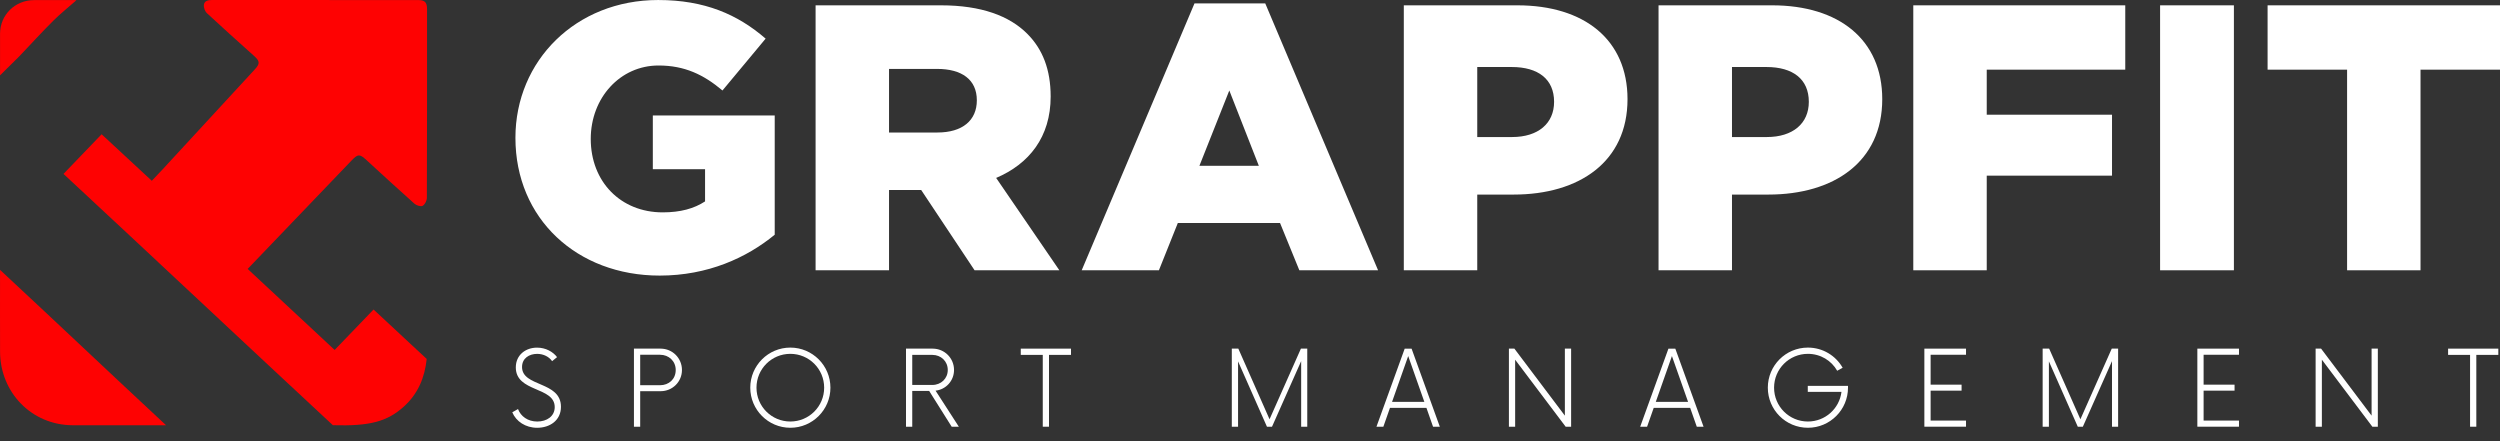 <svg width="170" height="30" viewBox="0 0 170 30" fill="none" xmlns="http://www.w3.org/2000/svg">
<rect x="0" y="0" width="170" height="30" fill="#333333" stroke="none"/>
<path d="M24.914 10.88C26 11.873 27.083 12.875 28.183 13.852C28.317 13.97 28.61 14.064 28.736 13.996C28.89 13.913 29.026 13.647 29.027 13.459C29.043 9.179 29.04 4.897 29.039 0.616C29.039 0.158 28.887 0.004 28.431 0.004C23.76 0.003 19.089 0.004 14.418 0C14.151 0 13.898 0.059 13.864 0.327C13.841 0.511 13.939 0.775 14.077 0.902C15.127 1.88 16.199 2.834 17.266 3.793C17.678 4.162 17.691 4.325 17.321 4.726C15.239 6.984 13.158 9.243 11.074 11.5C10.831 11.764 10.581 12.021 10.323 12.294C9.164 11.221 8.043 10.181 6.91 9.13C6.033 10.041 5.181 10.926 4.318 11.825C10.444 17.516 16.536 23.248 22.636 28.914C25.142 28.986 26.332 28.67 27.471 27.639C28.416 26.784 28.881 25.69 29.016 24.409C27.818 23.294 26.622 22.181 25.403 21.047C24.514 21.97 23.645 22.873 22.756 23.796C20.775 21.95 18.822 20.131 16.841 18.287L23.921 10.899C24.344 10.462 24.459 10.464 24.914 10.88Z" fill="#FE0202"/>
<path d="M0.004 23.914C0.014 26.699 2.158 28.908 4.946 28.917C6.933 28.923 8.929 28.918 10.916 28.917C11.02 28.917 11.132 28.928 11.292 28.917C7.517 25.41 3.79 21.869 0.003 18.351C0.003 20.267 -0.004 22.091 0.004 23.914Z" fill="#FE0202"/>
<path d="M0.003 5.124C0.416 4.705 0.845 4.301 1.216 3.926C1.295 3.844 1.375 3.762 1.455 3.678C2.178 2.917 2.887 2.143 3.631 1.403C4.098 0.937 4.617 0.524 5.113 0.086L5.19 0.006L5.093 0.005C4.163 0.005 3.232 -0.002 2.303 0.007C1.025 0.018 0.014 1 0.003 2.279C0.003 3.108 0.001 3.935 0.003 4.764C0.003 4.854 0.003 4.975 0.003 5.124Z" fill="#FE0202"/>
<path d="M35.049 9.371C35.049 4.12 39.167 0.001 44.753 0.001C47.919 0.001 50.158 0.98 52.063 2.627L49.128 6.153C47.842 5.072 46.554 4.454 44.779 4.454C42.179 4.454 40.171 6.642 40.171 9.448C40.171 12.356 42.205 14.441 45.062 14.441C46.271 14.441 47.198 14.184 47.944 13.695V11.507H44.392V7.852H52.681V15.96C50.776 17.53 48.125 18.74 44.856 18.74C39.245 18.74 35.049 14.879 35.049 9.371Z" fill="white"/>
<path d="M55.46 0.362H63.98C66.734 0.362 68.639 1.082 69.849 2.292C70.904 3.347 71.445 4.737 71.445 6.565C71.445 9.319 69.977 11.146 67.738 12.099L72.037 18.379H66.271L62.642 12.922H60.454V18.379H55.46V0.362ZM63.748 9.01C65.447 9.01 66.425 8.186 66.425 6.822C66.425 5.406 65.396 4.686 63.723 4.686H60.454V9.01H63.748Z" fill="white"/>
<path d="M81.225 0.233H86.038L93.709 18.379H88.355L87.042 15.162H80.093L78.806 18.379H73.555L81.225 0.233ZM85.601 11.275L83.593 6.153L81.56 11.275H85.601Z" fill="white"/>
<path d="M95.459 0.362H103.181C107.737 0.362 110.671 2.704 110.671 6.745C110.671 10.992 107.402 13.231 102.924 13.231H100.453V18.379H95.459V0.362ZM102.821 9.319C104.597 9.319 105.678 8.392 105.678 6.925C105.678 5.381 104.597 4.557 102.795 4.557H100.453V9.319H102.821Z" fill="white"/>
<path d="M112.781 0.362H120.503C125.059 0.362 127.993 2.704 127.993 6.745C127.993 10.992 124.725 13.231 120.246 13.231H117.775V18.379H112.781V0.362ZM120.143 9.319C121.919 9.319 123 8.392 123 6.925C123 5.381 121.919 4.557 120.117 4.557H117.775V9.319H120.143Z" fill="white"/>
<path d="M130.104 0.362H144.518V4.737H135.098V7.8H143.617V11.944H135.098V18.379H130.104V0.362Z" fill="white"/>
<path d="M146.886 0.362H151.905V18.379H146.886V0.362Z" fill="white"/>
<path d="M159.602 4.737H154.196V0.362H170V4.737H164.595V18.379H159.602V4.737Z" fill="white"/>
<path d="M34.835 28.036L35.225 27.815C35.411 28.31 35.889 28.664 36.535 28.664C37.182 28.664 37.721 28.31 37.721 27.682C37.721 26.276 35.075 26.691 35.075 24.983C35.075 24.125 35.756 23.639 36.517 23.639C37.111 23.639 37.606 23.922 37.88 24.285L37.544 24.559C37.341 24.267 36.969 24.063 36.526 24.063C35.995 24.063 35.499 24.355 35.499 24.956C35.499 26.328 38.145 25.904 38.145 27.664C38.145 28.593 37.385 29.089 36.526 29.089C35.738 29.089 35.092 28.655 34.835 28.036Z" fill="white"/>
<path d="M46.373 25.159C46.373 25.964 45.727 26.601 44.922 26.601H43.533V29.017H43.108V23.707H44.923C45.727 23.707 46.373 24.353 46.373 25.159ZM45.949 25.159C45.949 24.556 45.48 24.124 44.887 24.124H43.533V26.195H44.887C45.48 26.193 45.949 25.787 45.949 25.159Z" fill="white"/>
<path d="M51.018 26.362C51.018 24.858 52.239 23.636 53.743 23.636C55.248 23.636 56.469 24.858 56.469 26.362C56.469 27.866 55.248 29.088 53.743 29.088C52.239 29.088 51.018 27.866 51.018 26.362ZM56.043 26.362C56.043 25.088 55.016 24.061 53.742 24.061C52.468 24.061 51.441 25.088 51.441 26.362C51.441 27.636 52.468 28.663 53.742 28.663C55.016 28.663 56.043 27.636 56.043 26.362Z" fill="white"/>
<path d="M65.201 29.017H64.715L63.183 26.583H62.033V29.017H61.608V23.707H63.423C64.228 23.707 64.874 24.353 64.874 25.159C64.874 25.894 64.326 26.486 63.618 26.565L65.201 29.017ZM63.396 26.177C63.989 26.177 64.448 25.743 64.448 25.159C64.448 24.565 63.988 24.132 63.396 24.132H62.033V26.175H63.396V26.177Z" fill="white"/>
<path d="M72.828 24.132H71.332V29.016H70.908V24.132H69.412V23.707H72.828V24.132Z" fill="white"/>
<path d="M88.894 23.707V29.016H88.479V24.556L86.497 29.016H86.152L84.188 24.573V29.016H83.763V23.707H84.206L86.329 28.511L88.462 23.707H88.894Z" fill="white"/>
<path d="M96.997 27.734H94.519L94.068 29.017H93.599L95.519 23.709H95.988L97.908 29.017H97.447L96.997 27.734ZM96.855 27.326L95.758 24.212L94.66 27.326H96.855Z" fill="white"/>
<path d="M106.836 23.707V29.016H106.464L103.03 24.459V29.016H102.606V23.707H102.978L106.411 28.264V23.707H106.836Z" fill="white"/>
<path d="M114.931 27.734H112.453L112.002 29.017H111.533L113.453 23.709H113.922L115.842 29.017H115.381L114.931 27.734ZM114.789 27.326L113.691 24.212L112.594 27.326H114.789Z" fill="white"/>
<path d="M125.664 26.238V26.362C125.664 27.866 124.443 29.088 122.938 29.088C121.425 29.088 120.212 27.866 120.212 26.362C120.212 24.858 121.425 23.636 122.938 23.636C123.947 23.636 124.831 24.184 125.301 25.008L124.929 25.212C124.539 24.522 123.797 24.061 122.938 24.061C121.664 24.061 120.637 25.088 120.637 26.362C120.637 27.636 121.664 28.663 122.938 28.663C124.114 28.663 125.08 27.787 125.221 26.645H122.929V26.238H125.664Z" fill="white"/>
<path d="M131.282 24.123V26.157H133.387V26.564H131.282V28.599H133.689V29.015H130.857V23.707H133.689V24.123H131.282Z" fill="white"/>
<path d="M144.032 23.707V29.016H143.616V24.556L141.634 29.016H141.289L139.325 24.573V29.016H138.9V23.707H139.343L141.467 28.511L143.599 23.707H144.032Z" fill="white"/>
<path d="M149.845 24.123V26.157H151.95V26.564H149.845V28.599H152.251V29.015H149.42V23.707H152.251V24.123H149.845Z" fill="white"/>
<path d="M161.693 23.707V29.016H161.321L157.887 24.459V29.016H157.462V23.707H157.834L161.268 28.264V23.707H161.693Z" fill="white"/>
<path d="M169.886 24.132H168.39V29.016H167.965V24.132H166.47V23.707H169.886V24.132Z" fill="white"/>
</svg>
